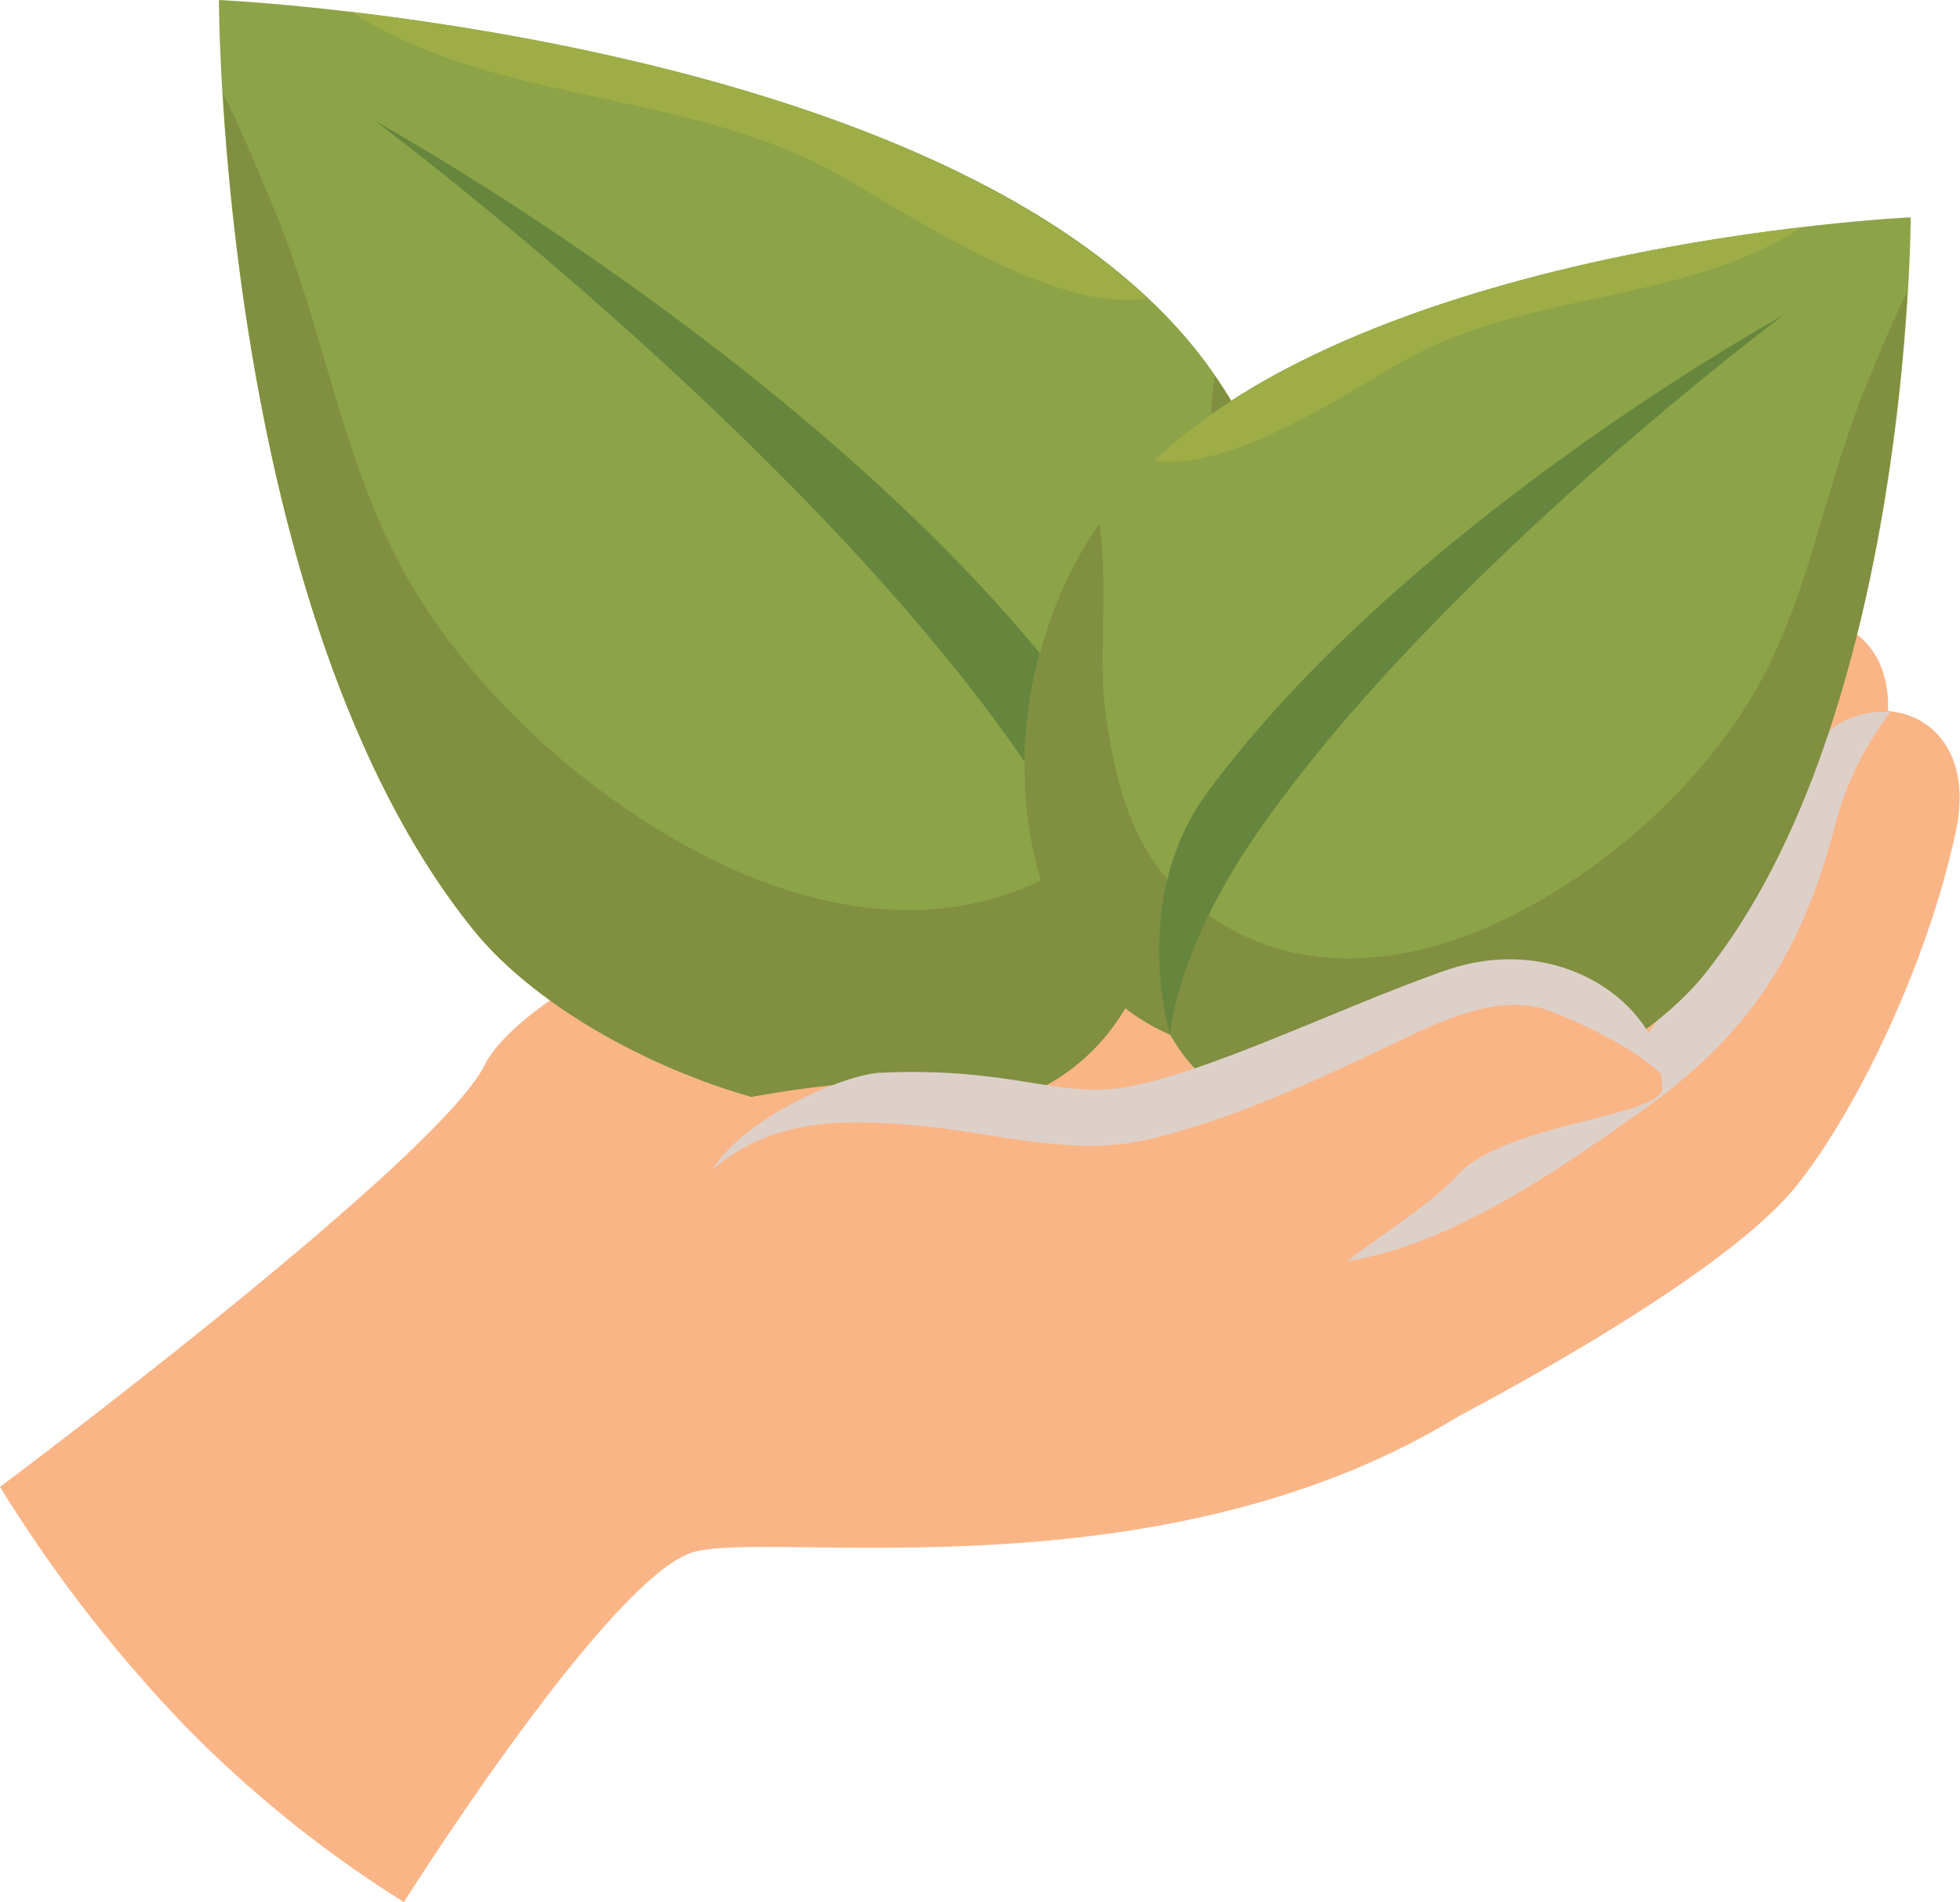 <svg xmlns="http://www.w3.org/2000/svg" viewBox="0 0 123.2 119.57"><defs><style>.cls-1{isolation:isolate;}.cls-2{fill:#fab587;}.cls-3{fill:#ddd0c9;mix-blend-mode:multiply;}.cls-4{fill:#8ca348;}.cls-5{fill:#9ead45;}.cls-6{fill:#808f40;}.cls-7{fill:#67863d;}</style></defs><title>nature</title><g class="cls-1"><g id="Layer_1" data-name="Layer 1"><path class="cls-2" d="M75.51,66.18c-6.87,1.89-16.65-3.06-21.5-4.73-6.14-2.1-19.43,4.81-21.65,9.22-3,6-30.46,26.51-30.46,26.51a88.69,88.69,0,0,0,11.79,15.19,74.47,74.47,0,0,0,13.6,10.91s12.89-20.46,18.2-22c4.95-1.41,29.16,3,48-8.48C93.45,92.82,82.37,64.3,75.51,66.18Z" transform="translate(-1.9 -3.72)"/><path class="cls-2" d="M74.65,66.78s9.86-4.5,11.58-6,7.07-11.36,9.43-15.87,9.65-3.21,8.15,3.86-5.31,15-8.58,19C92.93,70.67,79.37,76,79.37,76Z" transform="translate(-1.9 -3.72)"/><path class="cls-3" d="M90.92,61c3.5-4.1,2.48-9.82,5.73-13.94a15.35,15.35,0,0,1,5.19-4.23,4.57,4.57,0,0,0-6.18,2.11c-2.36,4.51-7.72,14.37-9.43,15.87s-11.58,6-11.58,6l.5,1C81,67.34,87,65.52,90.92,61Z" transform="translate(-1.9 -3.72)"/><path class="cls-2" d="M75.11,73.34S94.34,61.21,96.35,59.46s8.26-13.27,11-18.53,11.26-3.76,9.51,4.51-6.21,17.51-10,22.25c-5.39,6.72-25.33,16.58-25.33,16.58Z" transform="translate(-1.9 -3.72)"/><path class="cls-3" d="M97,63.05c6.73-4.77,10-9.78,12.13-17.58a19.94,19.94,0,0,1,3.59-7.57,5.47,5.47,0,0,0-5.33,3c-2.76,5.26-9,16.78-11,18.53C94.63,61,80.18,70.13,76.15,72.68,83.64,72.39,90.9,67.34,97,63.05Z" transform="translate(-1.9 -3.72)"/><path class="cls-2" d="M78.59,78.11S97.82,66,99.83,64.24s8.26-13.28,11-18.54,11.27-3.75,9.52,4.51-6.21,17.51-10,22.25C105,79.18,85,89.05,85,89.05Z" transform="translate(-1.9 -3.72)"/><path class="cls-3" d="M100.46,67.82c6.73-4.76,10-9.77,12.13-17.57a20,20,0,0,1,3.59-7.58,5.49,5.49,0,0,0-5.34,3c-2.75,5.26-9,16.78-11,18.54-1.73,1.5-16.17,10.67-20.2,13.21C87.12,77.17,94.38,72.12,100.46,67.82Z" transform="translate(-1.9 -3.72)"/><path class="cls-2" d="M83.09,83.92S102.33,71.79,104.33,70s8.26-13.27,11-18.53,11.27-3.76,9.51,4.51-6.21,17.51-10,22.25C109.46,85,89.52,94.85,89.52,94.85Z" transform="translate(-1.9 -3.72)"/><path class="cls-3" d="M105,73.62c6.73-4.76,10-9.77,12.13-17.57a20.08,20.08,0,0,1,3.59-7.57,5.48,5.48,0,0,0-5.33,3c-2.76,5.26-9,16.78-11,18.53-1.72,1.51-16.17,10.67-20.2,13.22C91.62,83,98.88,77.92,105,73.62Z" transform="translate(-1.9 -3.72)"/><path class="cls-4" d="M77,25.61C87.65,38.85,86.21,61,72.8,66.8c-7.75,13.83-33,5.45-41.14-4.63-16-19.82-16-58.45-16-58.45S61,5.79,77,25.61Z" transform="translate(-1.9 -3.72)"/><path class="cls-5" d="M74,22.48C61.15,10.38,36.84,6,24,4.47,33,10.29,44.82,9.33,54.36,14.57,59,17.12,68.1,23.44,74,22.48Z" transform="translate(-1.9 -3.72)"/><path class="cls-6" d="M77.81,41.75c-.67,5-1.93,10.57-5.86,14.15-7.55,6.86-17.18,6-25.78,1.6-8-4.1-15.89-11.41-19.8-19.62-3.2-6.73-4.4-14.14-7.23-21-.95-2.29-2-4.85-3.23-7.31C16.6,21.14,19.5,47.1,31.66,62.17,39.8,72.25,65.05,80.63,72.8,66.8c12.84-5.53,14.7-26.08,5.46-39.44C77.54,32.05,78.34,37.79,77.81,41.75Z" transform="translate(-1.9 -3.72)"/><path class="cls-7" d="M72.8,66.8S72.47,60.36,65.89,51c-14-20-40.42-39.68-40.42-39.68s29.06,16,44.45,36.85C76,56.41,72.8,66.8,72.8,66.8Z" transform="translate(-1.9 -3.72)"/><path class="cls-4" d="M72.06,35.21C63.35,46,64.53,64.05,75.45,68.76,81.77,80,102.34,73.2,109,65c13-16.14,13-47.62,13-47.62S85.08,19.06,72.06,35.21Z" transform="translate(-1.9 -3.72)"/><path class="cls-5" d="M74.46,32.66C85,22.8,104.75,19.22,115.17,18c-7.27,4.74-16.92,4-24.69,8.22C86.68,28.29,79.28,33.44,74.46,32.66Z" transform="translate(-1.9 -3.72)"/><path class="cls-6" d="M71.37,48.36c.55,4.1,1.57,8.61,4.77,11.52,6.16,5.59,14,4.87,21,1.3,6.54-3.33,12.95-9.29,16.13-16,2.6-5.48,3.58-11.51,5.89-17.1.77-1.86,1.6-4,2.62-6C121.23,31.57,118.88,52.71,109,65c-6.62,8.21-27.19,15-33.51,3.77C65,64.26,63.48,47.52,71,36.63,71.59,40.45,70.94,45.13,71.37,48.36Z" transform="translate(-1.9 -3.72)"/><path class="cls-7" d="M75.45,68.76s.27-5.25,5.63-12.91C92.45,39.58,114,23.53,114,23.53s-23.67,13-36.21,30C72.83,60.3,75.45,68.76,75.45,68.76Z" transform="translate(-1.9 -3.72)"/><path class="cls-2" d="M31.34,85.88s3.52-10.68,18-13.25,18,.85,23.15,0,13.61-5,20.2-7.35c7.51-2.62,13.7,2.48,13.68,6.86,0,1.78-9.88,2.17-12.88,5.47s-11.09,7-12.61,11.74S70.36,99.8,67.57,98.94" transform="translate(-1.9 -3.72)"/><path class="cls-3" d="M59.37,74.45c4.78.38,9.82,2,14.57.92,5.38-1.25,10.48-3.65,15.44-6,2.88-1.37,6.75-3.36,10-2.08,1.58.61,5,2.09,7,4-.27-4.31-6.33-9.11-13.66-6.56-6.59,2.31-15,6.49-20.2,7.35-4.09.67-7.15-1.31-15.3-.93-2.2.1-8.46,2.75-10.56,6.1C50.6,73.88,55.15,74.11,59.37,74.45Z" transform="translate(-1.9 -3.72)"/></g></g></svg>